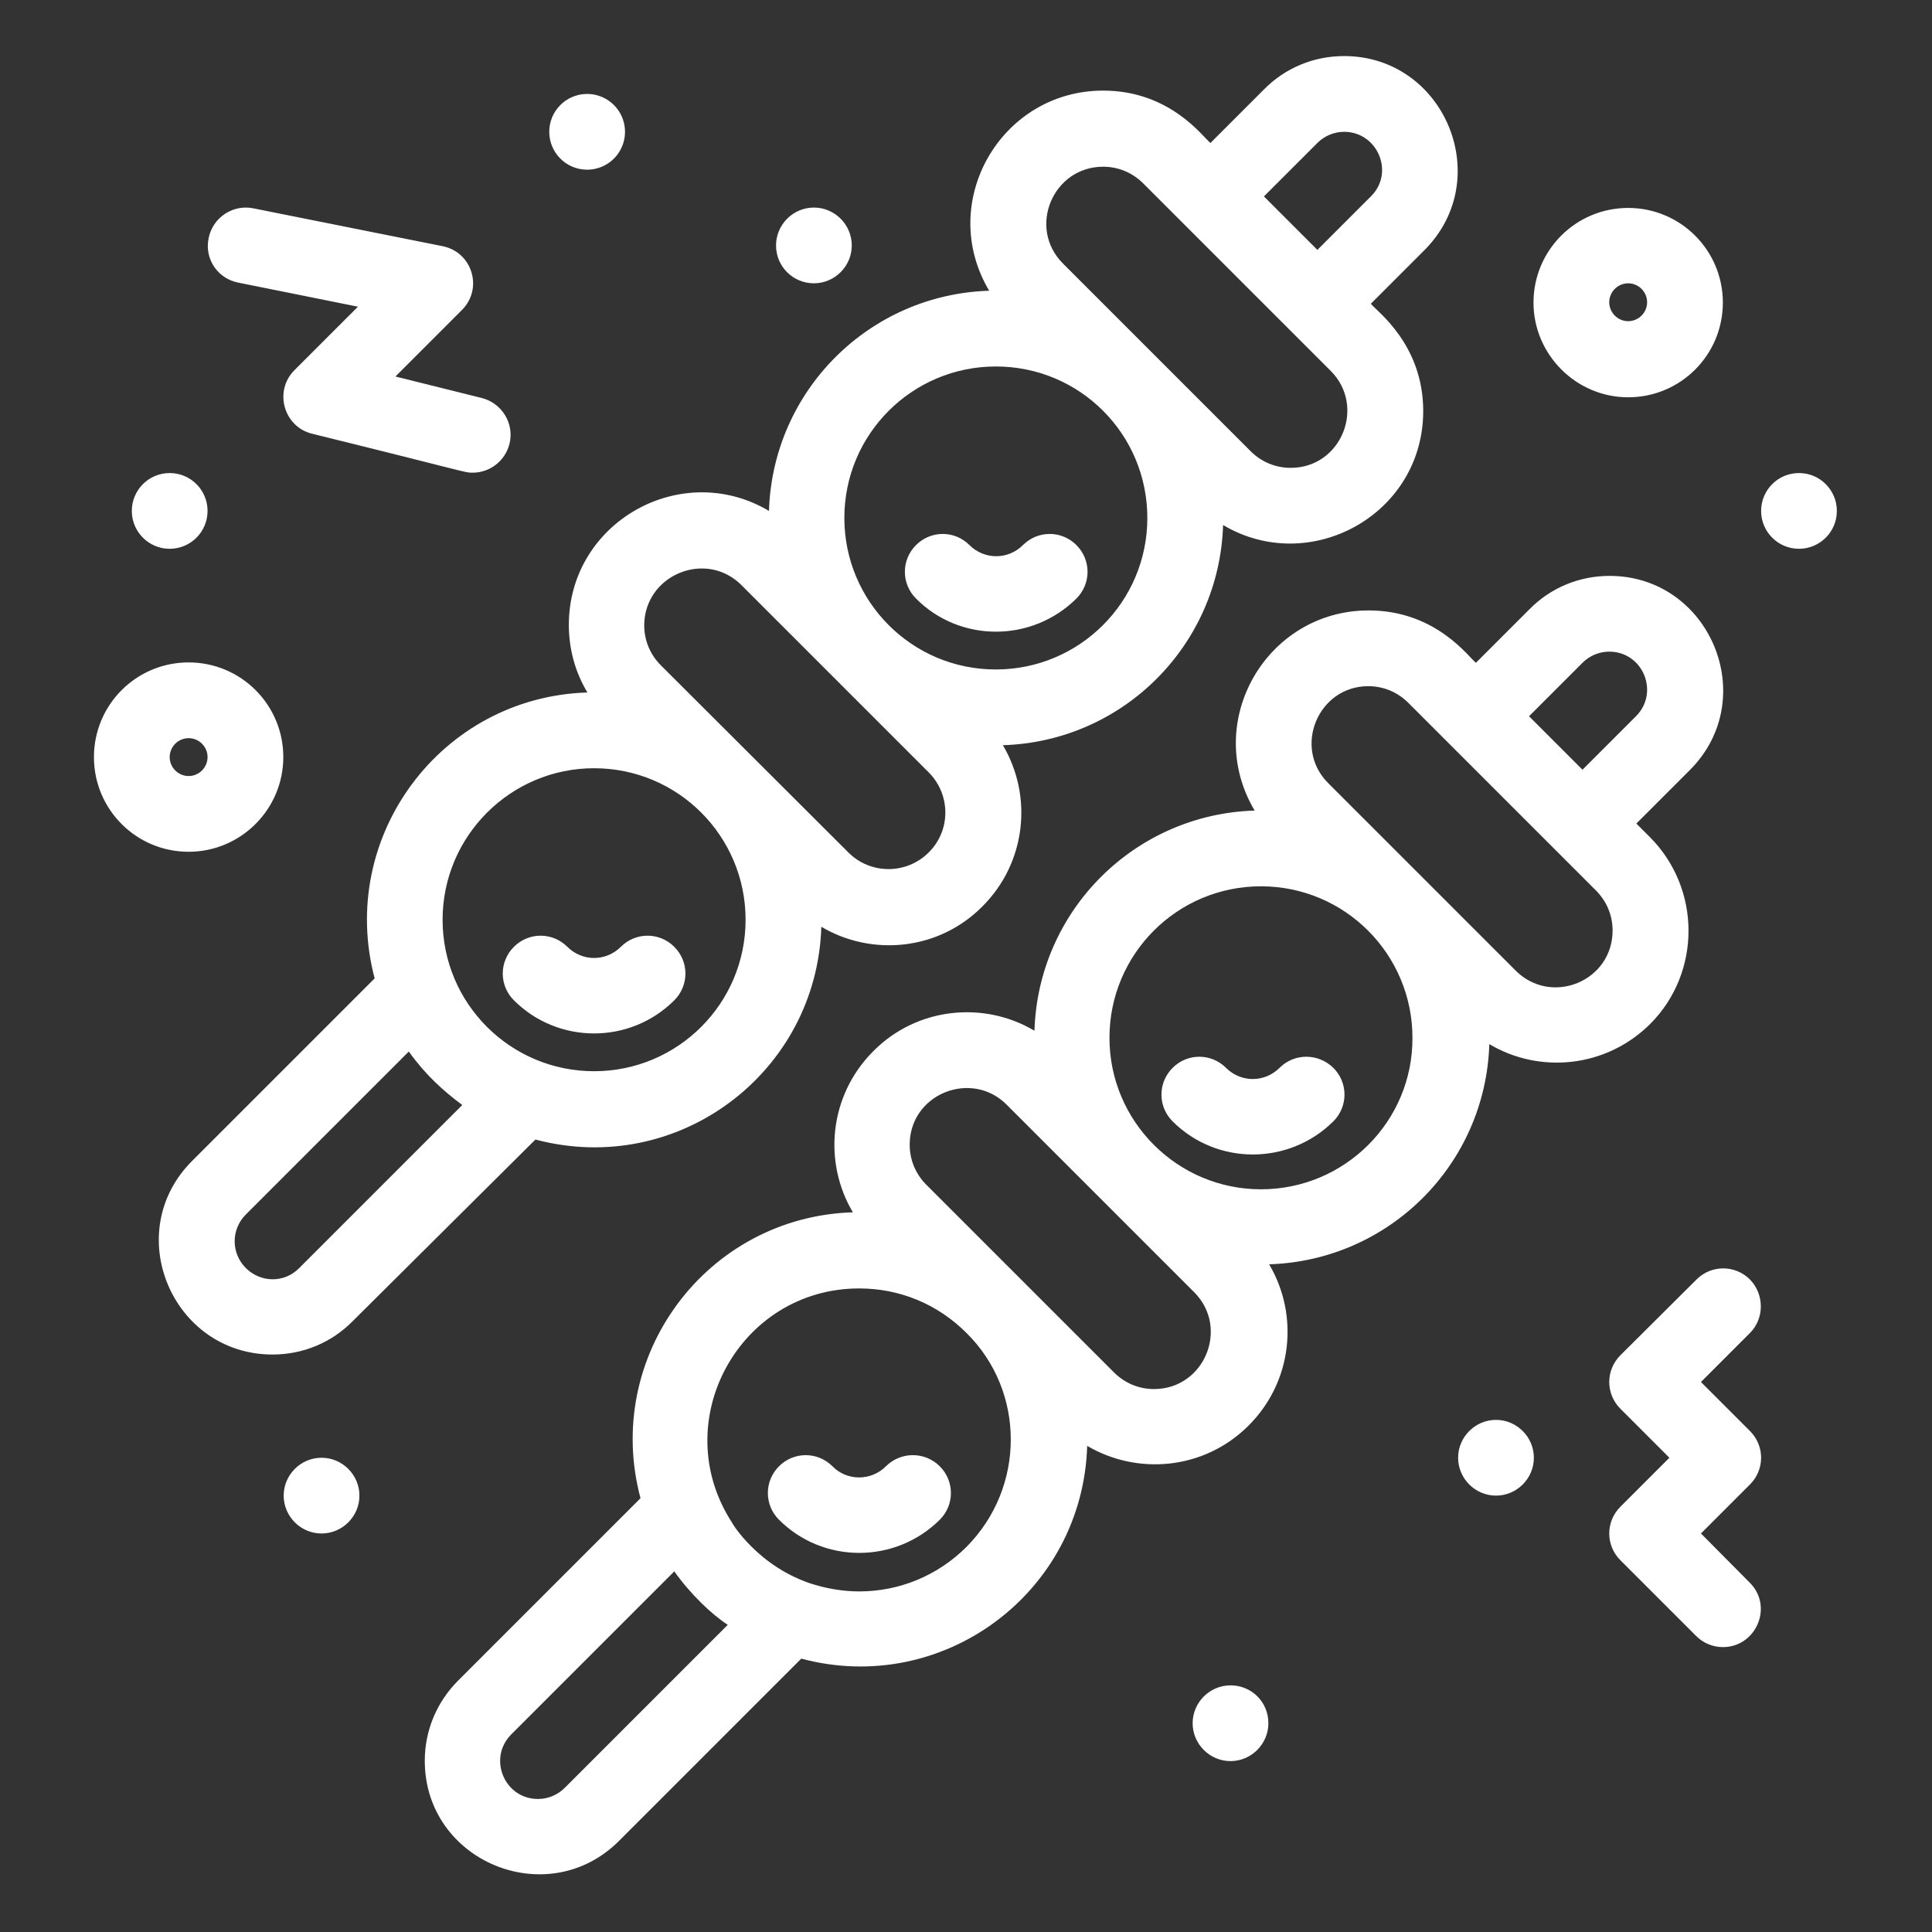 <svg version="1.1" xmlns="http://www.w3.org/2000/svg" xmlns:xlink="http://www.w3.org/1999/xlink" width="520px" height="520px" viewBox="0,0,256,256"><rect x="0" y="0" width="256" height="256" fill="#333333" stroke="none"/><g fill="#ffffff" fill-rule="nonzero" stroke="none" stroke-width="1" stroke-linecap="butt" stroke-linejoin="miter" stroke-miterlimit="10" stroke-dasharray="" stroke-dashoffset="0" font-family="none" font-weight="none" font-size="none" text-anchor="none" style="mix-blend-mode: normal"><g transform="scale(0.492,0.492)"><path d="M362,15.1c-8.2,0 -15.9,3.2 -21.6,9l-14.4,14.4c-1.9,-1.4 -10.7,-14.1 -28.9,-14.1c-27.5,0 -44.899,30 -30.699,53.9c-32.3,1 -58.301,26.899 -59.301,59.299c-23.6,-14 -53.9,3.001 -53.9,30.701c0,6.5 1.7,12.699 5,18.199c-39.4,1.2 -67.399,38.8 -57.299,77l-49.1,49.1c-19.4,19.3 -5.4,52.201 21.6,52.201c8.2,0 15.9,-3.2 21.6,-9l49.199,-48.9c38.4,10.2 75.8,-18.001 77,-57.301c13.5,8 31.5,6.5 43.4,-5.5c11.8,-11.8 13.6,-29.7 5.5,-43.4c32.4,-1 58.301,-26.999 59.301,-59.299c23.4,13.9 53.9,-2.801 53.9,-30.701c0,-18.1 -12.702,-26.998 -14.102,-28.898l14.4,-14.4c19.3,-19.3 5.4,-52.301 -21.6,-52.301zM158,25.301c-5.584,0.069 -10.074,4.615 -10.074,10.199c0,5.584 4.49,10.13 10.074,10.199c3.674,0.045 7.088,-1.888 8.939,-5.063c1.85,-3.174 1.85,-7.098 0,-10.273c-1.85,-3.174 -5.265,-5.108 -8.939,-5.063zM362,35.5c9,0 13.699,11 7.199,17.4l-14.398,14.4l-7.201,-7.201l-7.199,-7.199l14.4,-14.4c1.9,-1.9 4.499,-3 7.199,-3zM297.1,44.9c4.1,0 7.901,1.6 10.801,4.5l39.699,39.699l10.801,10.801c9.5,9.5 2.899,26.1 -10.801,26.1c-4.1,0 -7.899,-1.6 -10.799,-4.5l-25.201,-25.199l-25.299,-25.301c-9.7,-9.7 -2.701,-26.1 10.799,-26.1zM219.199,55.9c-5.6,0 -10.199,4.599 -10.199,10.199c0,5.7 4.599,10.201 10.199,10.201c5.6,0 10.201,-4.601 10.201,-10.201c0,-5.6 -4.601,-10.199 -10.201,-10.199zM66.15,55.902c-4.733,0.027 -8.989,3.385 -9.951,8.197c-1.2,5.6 2.4,10.9 7.9,12l32.301,6.5l-17.1,17.1c-5.6,5.6 -2.901,15.202 4.699,17.102c43.4,10.7 41.001,10.5 43.301,10.5c4.6,0 8.698,-3.101 9.898,-7.701c1.4,-5.5 -1.998,-11 -7.398,-12.4l-23.301,-5.799l17.9,-17.9c5.8,-5.8 2.799,-15.599 -5.201,-17.199l-51,-10.201c-0.688,-0.138 -1.373,-0.201 -2.049,-0.197zM438.5,56c-14.1,0 -25.5,11.4 -25.5,25.5c0,14 11.5,25.5 25.5,25.5c14.1,0 25.5,-11.4 25.5,-25.5c0,-14.1 -11.4,-25.5 -25.5,-25.5zM438.5,76.301c2.8,0 5.1,2.3 5.1,5.1c0,2.8 -2.3,5.1 -5.1,5.1c-2.8,0 -5.1,-2.3 -5.1,-5.1c0,-2.8 2.3,-5.1 5.1,-5.1zM268.199,98.699c22.6,0 40.801,18.201 40.801,40.801c0,22.6 -18.301,40.801 -40.801,40.801c-22.7,0 -40.799,-18.401 -40.799,-40.801c0,-22.6 18.299,-40.801 40.799,-40.801zM45.699,127.4c-5.633,0 -10.2,4.567 -10.2,10.2c0,5.633 4.567,10.2 10.2,10.2c5.633,0 10.2,-4.567 10.2,-10.2c0,-5.633 -4.567,-10.2 -10.2,-10.2zM484.5,127.4c-5.633,0 -10.2,4.567 -10.2,10.2c0,5.633 4.567,10.2 10.2,10.2c5.633,0 10.2,-4.567 10.2,-10.2c0,-5.633 -4.567,-10.2 -10.2,-10.2zM253.9,143.801c-2.6,0 -5.201,1 -7.201,3c-4,4 -4,10.398 0,14.398c11.8,11.9 31.201,11.9 43.201,0c4,-4 4,-10.398 0,-14.398c-4,-4 -10.4,-4 -14.4,0c-4,4 -10.4,4 -14.4,0c-2,-2 -4.599,-3 -7.199,-3zM189.389,153.111c3.637,0.09 7.311,1.488 10.311,4.488l25.201,25.201l25.199,25.199c6,6 6,15.7 0,21.6c-5.9,5.9 -15.6,6 -21.6,0l-50.5,-50.4c-2.9,-2.9 -4.5,-6.699 -4.5,-10.799c0.069,-9.35 7.888,-15.487 15.889,-15.289zM433.5,155.1c-8.2,0 -15.9,3.2 -21.6,9l-14.4,14.4c-1.9,-1.4 -10.7,-14.1 -28.9,-14.1c-27.5,0 -44.899,30 -30.699,53.9c-32.3,1 -58.301,26.899 -59.301,59.299c-13.4,-8 -31.5,-6.5 -43.4,5.5c-12,12 -13.5,30 -5.5,43.4c-39.4,1.2 -67.399,38.8 -57.199,77l-49.1,49.1c-5.8,5.8 -9,13.5 -9,21.6c0,27.2 33.099,40.802 52.299,21.602l49.102,-49.102c38.1,10.2 75.8,-17.699 77,-57.299c13.4,7.9 31.4,6.6 43.5,-5.5c11.8,-11.8 13.6,-29.7 5.5,-43.4c32.3,-1 58.299,-26.901 59.299,-59.301c13.4,8 31.4,6.5 43.4,-5.5c13.7,-13.8 13.701,-36.399 -0.199,-50.299l-3.602,-3.6l14.4,-14.4c19.3,-19.3 5.4,-52.301 -21.6,-52.301zM433.4,175.5c9.1,0 13.599,11 7.199,17.4l-14.4,14.4l-14.398,-14.4l14.398,-14.4c1.9,-1.9 4.501,-3 7.201,-3zM50.801,178.4c-14.1,0 -25.5,11.4 -25.5,25.5c0,14.1 11.4,25.5 25.5,25.5c14.1,0 25.5,-11.5 25.5,-25.5c0,-14.1 -11.4,-25.5 -25.5,-25.5zM368.5,184.801c4.1,0 7.901,1.6 10.801,4.5l10.799,10.799l39.701,39.701c2.9,2.9 4.5,6.699 4.5,10.799c0,13.7 -16.502,20.401 -26.102,10.801l-50.5,-50.5c-9.6,-9.6 -2.699,-26.1 10.801,-26.1zM50.801,198.801c2.8,0 5.1,2.3 5.1,5.1c0,2.8 -2.3,5.1 -5.1,5.1c-2.8,0 -5.102,-2.3 -5.102,-5.1c0,-2.8 2.302,-5.1 5.102,-5.1zM160,206.9c22.6,0 40.801,18.299 40.801,40.799c0,22.6 -18.301,40.801 -40.801,40.801c-22.5,0 -40.801,-18.201 -40.801,-40.801c0,-22.5 18.301,-40.799 40.801,-40.799zM339.6,238.699c22.6,0 40.801,18.301 40.801,40.801c0.1,22.5 -18.201,40.801 -40.801,40.801c-22.5,0 -40.799,-18.301 -40.799,-40.801c0,-22.5 18.199,-40.801 40.799,-40.801zM145.6,252c-2.6,0 -5.199,1 -7.199,3c-4,4 -4,10.4 0,14.4c11.9,11.9 31.299,11.9 43.199,0c4,-4 4,-10.4 0,-14.4c-4,-4 -10.4,-4 -14.4,0c-4,4 -10.398,4 -14.398,0c-2,-2 -4.601,-3 -7.201,-3zM110.1,283.199c4.5,6.3 9.3,10.6 14.4,14.4l-43.9,43.9c-4,4.1 -10.4,4 -14.4,0c-4,-4 -4,-10.4 0,-14.4zM323,284.6c-2.6,0 -5.199,1 -7.199,3c-4,4 -4,10.4 0,14.4c11.9,11.9 31.299,11.9 43.299,0c4,-4 4,-10.4 0,-14.4c-4.1,-4 -10.5,-4 -14.5,0c-4,4 -10.4,4 -14.4,0c-2,-2 -4.599,-3 -7.199,-3zM260.838,293.035c3.632,0.099 7.293,1.496 10.262,4.465l50.5,50.5c9.6,9.6 2.801,26.1 -10.799,26.1c-4.1,0 -7.901,-1.6 -10.801,-4.5l-50.5,-50.5c-2.9,-2.9 -4.5,-6.699 -4.5,-10.799c0,-9.419 7.847,-15.483 15.838,-15.266zM464.1,341.6c-2.6,0 -5.199,1 -7.199,3l-20.5,20.4c-4,4 -4,10.4 0,14.4l13.199,13.199l-13.199,13.201c-4,4 -4,10.398 0,14.398l20.4,20.4c2,2 4.599,3 7.199,3c9,0 13.699,-11 7.199,-17.4l-13.1,-13.199l13.201,-13.199c4,-4 4,-10.4 0,-14.4l-13.201,-13.201l13.201,-13.199c3.9,-3.9 3.9,-10.4 0,-14.4c-2,-2 -4.601,-3 -7.201,-3zM231.4,347c10.9,0 21.1,4.2 28.9,12c15.9,15.7 15.9,41.6 0,57.6c-7.7,7.7 -18,12 -28.9,12c-8.6,0 -15.4,-2.999 -14.9,-2.799c-14,-5.4 -20.399,-17.4 -19.199,-15.5c-17.9,-27.2 1.7,-63.301 34.1,-63.301zM402.9,382.4c-5.6,0 -10.201,4.599 -10.201,10.199c0,5.6 4.601,10.201 10.201,10.201c5.6,0 10.199,-4.601 10.199,-10.201c0,-5.6 -4.599,-10.199 -10.199,-10.199zM217,391.9c-2.6,0 -5.199,1 -7.199,3c-4,4 -4,10.4 0,14.4c11.9,11.9 31.299,11.9 43.299,0c4,-4 4,-10.4 0,-14.4c-4,-4 -10.5,-4 -14.5,0c-4,4 -10.5,4 -14.4,0c-2,-2 -4.599,-3 -7.199,-3zM86.6,392.6c-5.6,0 -10.199,4.601 -10.199,10.201c0,5.6 4.599,10.199 10.199,10.199c5.6,0 10.201,-4.599 10.201,-10.199c0,-5.6 -4.601,-10.201 -10.201,-10.201zM181.6,423.199c4.4,6.2 10.1,11.6 14.4,14.4l-43.9,43.9c-1.9,1.9 -4.499,3 -7.199,3c-9.1,0 -13.601,-11 -7.201,-17.4zM331.4,453.9c-5.6,0 -10.201,4.599 -10.201,10.199c0,5.6 4.601,10.201 10.201,10.201c5.6,0 10.199,-4.601 10.199,-10.201c0,-5.7 -4.499,-10.199 -10.199,-10.199z"></path></g></g></svg>
